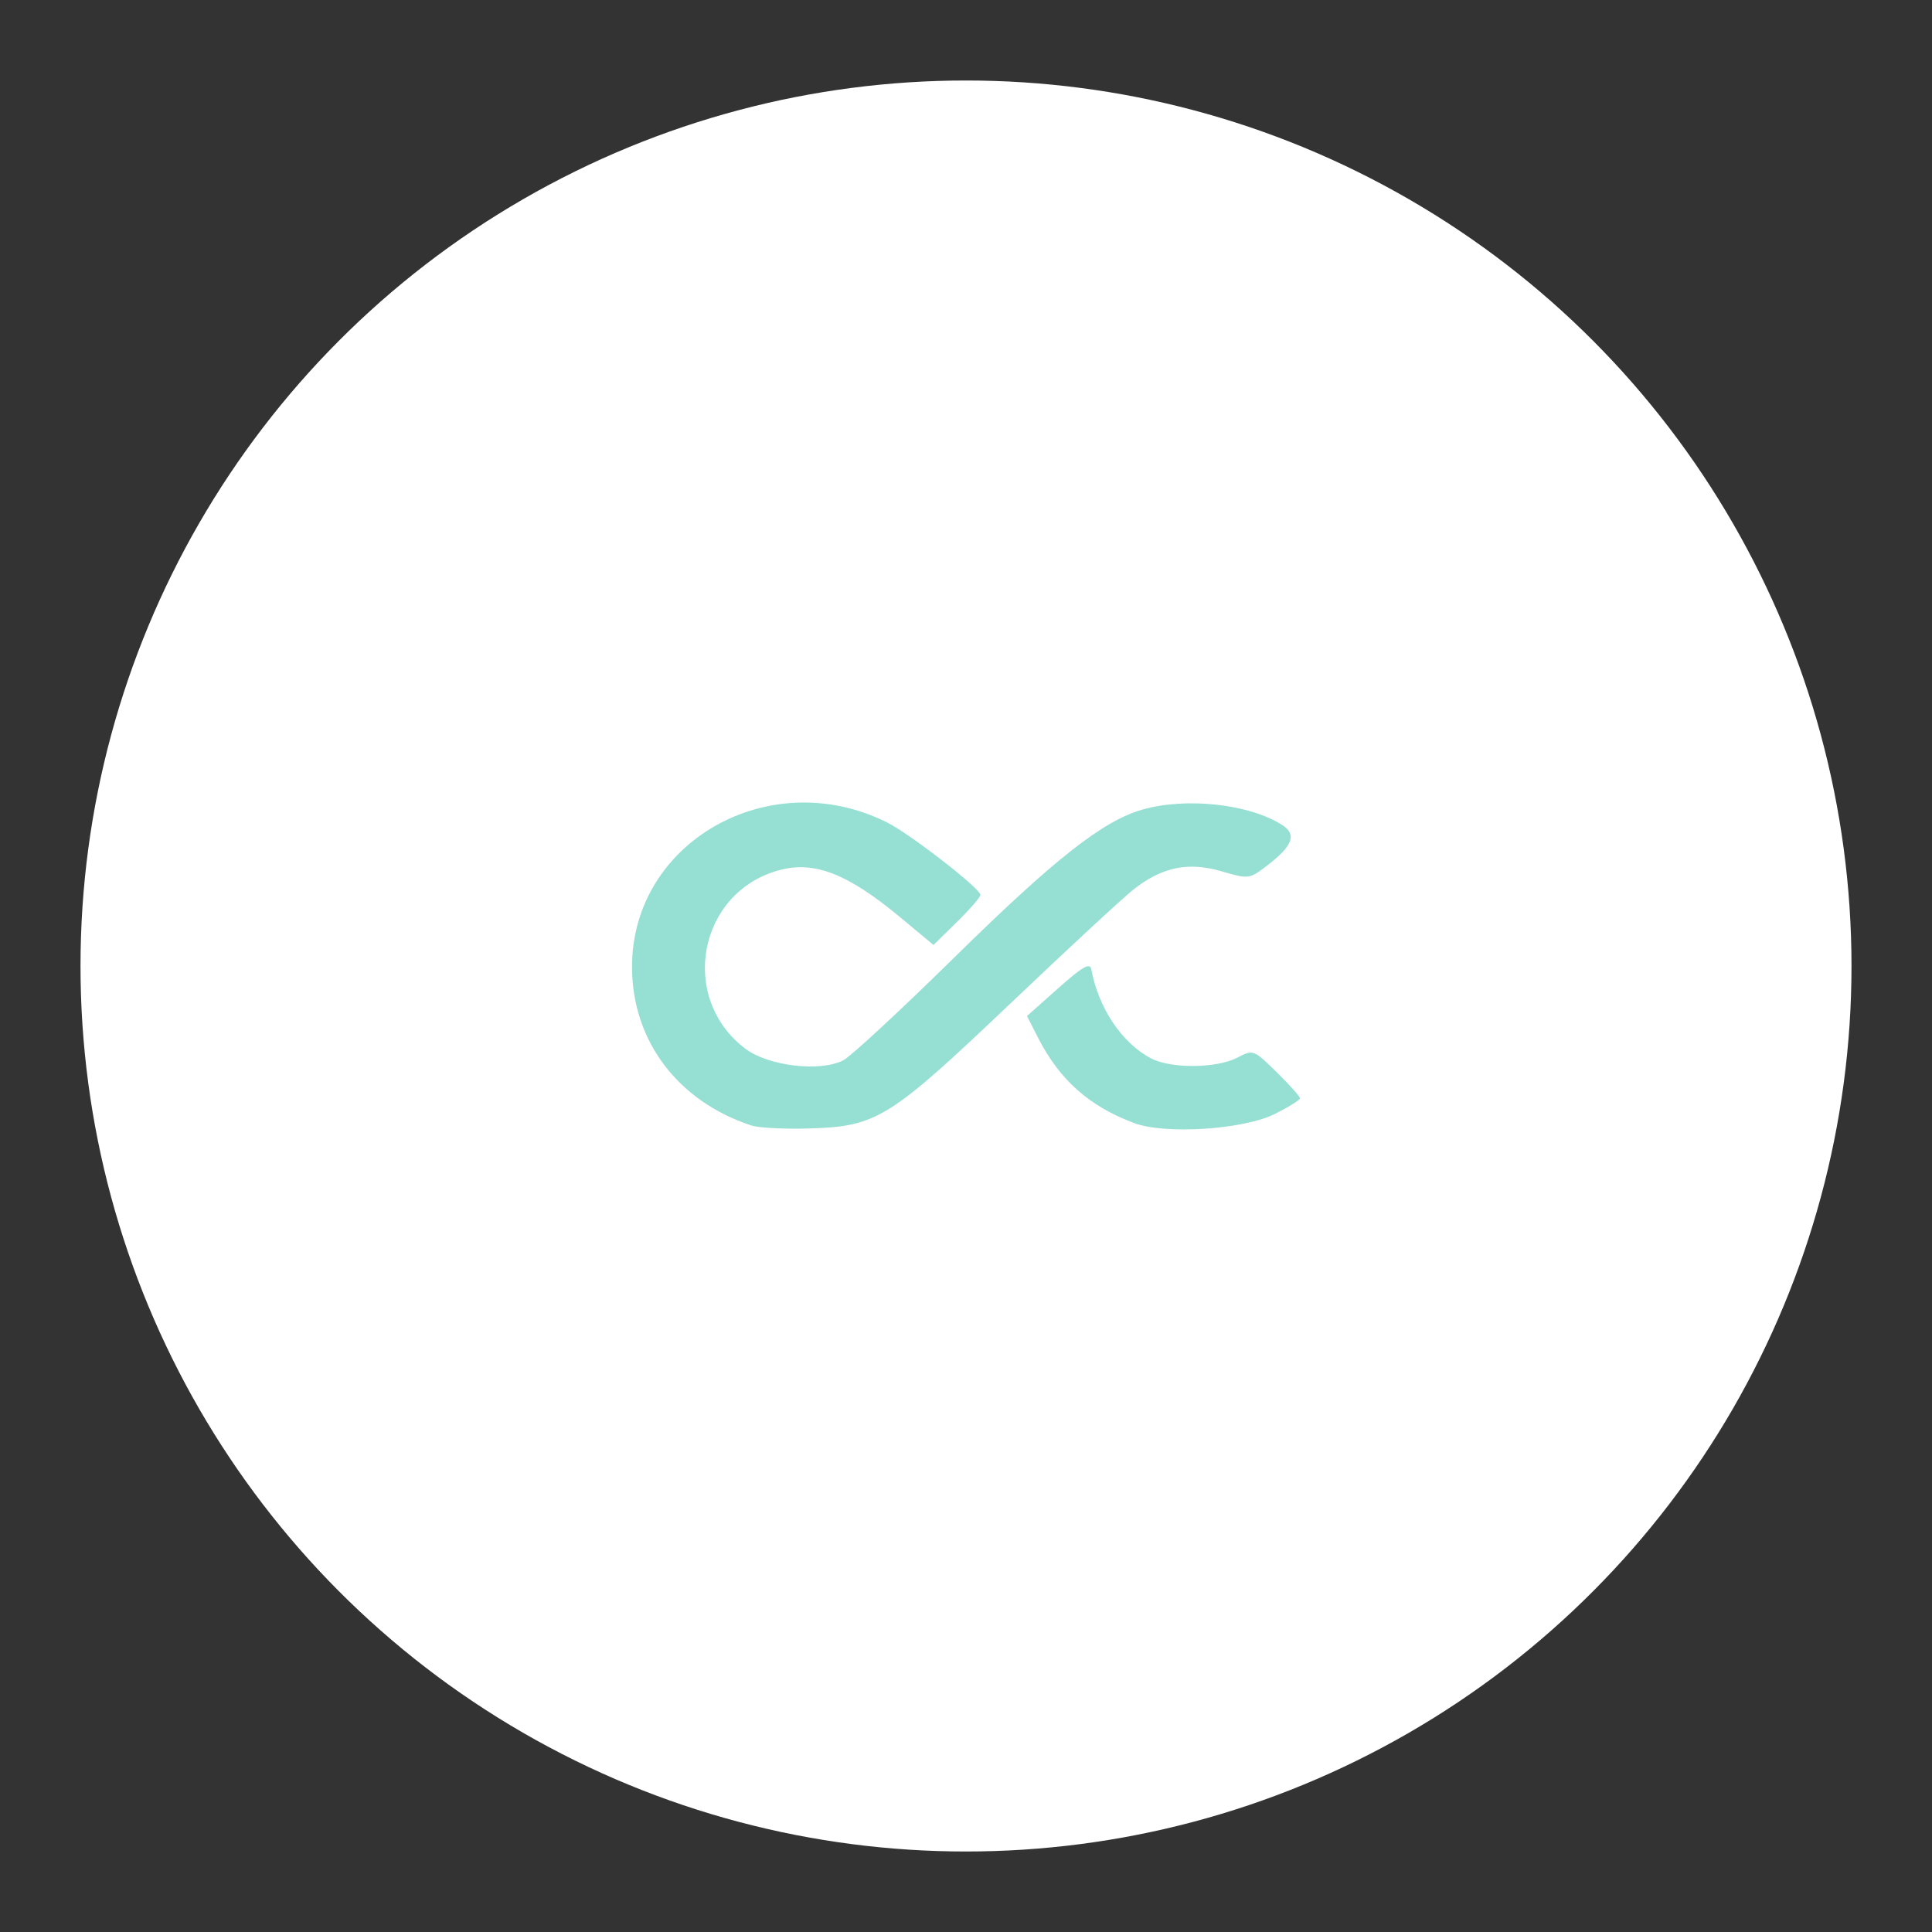 <?xml version="1.0" encoding="UTF-8"?>
<svg version="1.1" viewBox="0 0 192 192" xml:space="preserve" xmlns="http://www.w3.org/2000/svg">
	 <rect x="0" y="0" width="192" height="192" fill="#333333" stroke="none"/>
	 <circle class="a" cx="96" cy="96" r="88" fill="#fff"/><path d="m74.673 111.85c-7.296-2.393-11.834-8.398-11.864-15.698-0.052-12.474 13.675-20.274 25.362-14.411 2.314 1.161 9.263 6.56 9.263 7.197 0 0.218-1.049 1.426-2.332 2.685l-2.332 2.288-3.255-2.709c-5.266-4.383-8.574-5.675-12.089-4.721-8.021 2.176-10.023 12.655-3.384 17.718 2.297 1.752 7.489 2.367 9.783 1.16 0.751-0.395 5.727-5.008 11.059-10.251 9.901-9.736 14.707-13.517 18.611-14.641 4.399-1.267 10.715-0.567 13.967 1.548 1.44 0.936 0.989 2.078-1.603 4.054-1.698 1.295-1.783 1.305-4.457 0.521-3.326-0.975-5.949-0.425-8.81 1.849-1.057 0.84-6.551 5.931-12.208 11.313-11.984 11.402-13.236 12.182-19.881 12.391-2.479 0.078-5.102-0.054-5.83-0.292zm38.048-0.236c-4.464-1.666-7.42-4.288-9.559-8.482l-1.102-2.16 3.112-2.769c2.414-2.148 3.15-2.568 3.279-1.871 0.72 3.875 3.071 7.364 5.973 8.865 1.964 1.016 6.476 0.976 8.507-0.074 1.622-0.839 1.632-0.835 3.944 1.433 1.275 1.251 2.317 2.416 2.317 2.588 0 0.172-1.131 0.877-2.514 1.566-3.107 1.548-10.882 2.052-13.957 0.904z" fill="#96dfd3" stroke-width=".529"/></svg>

